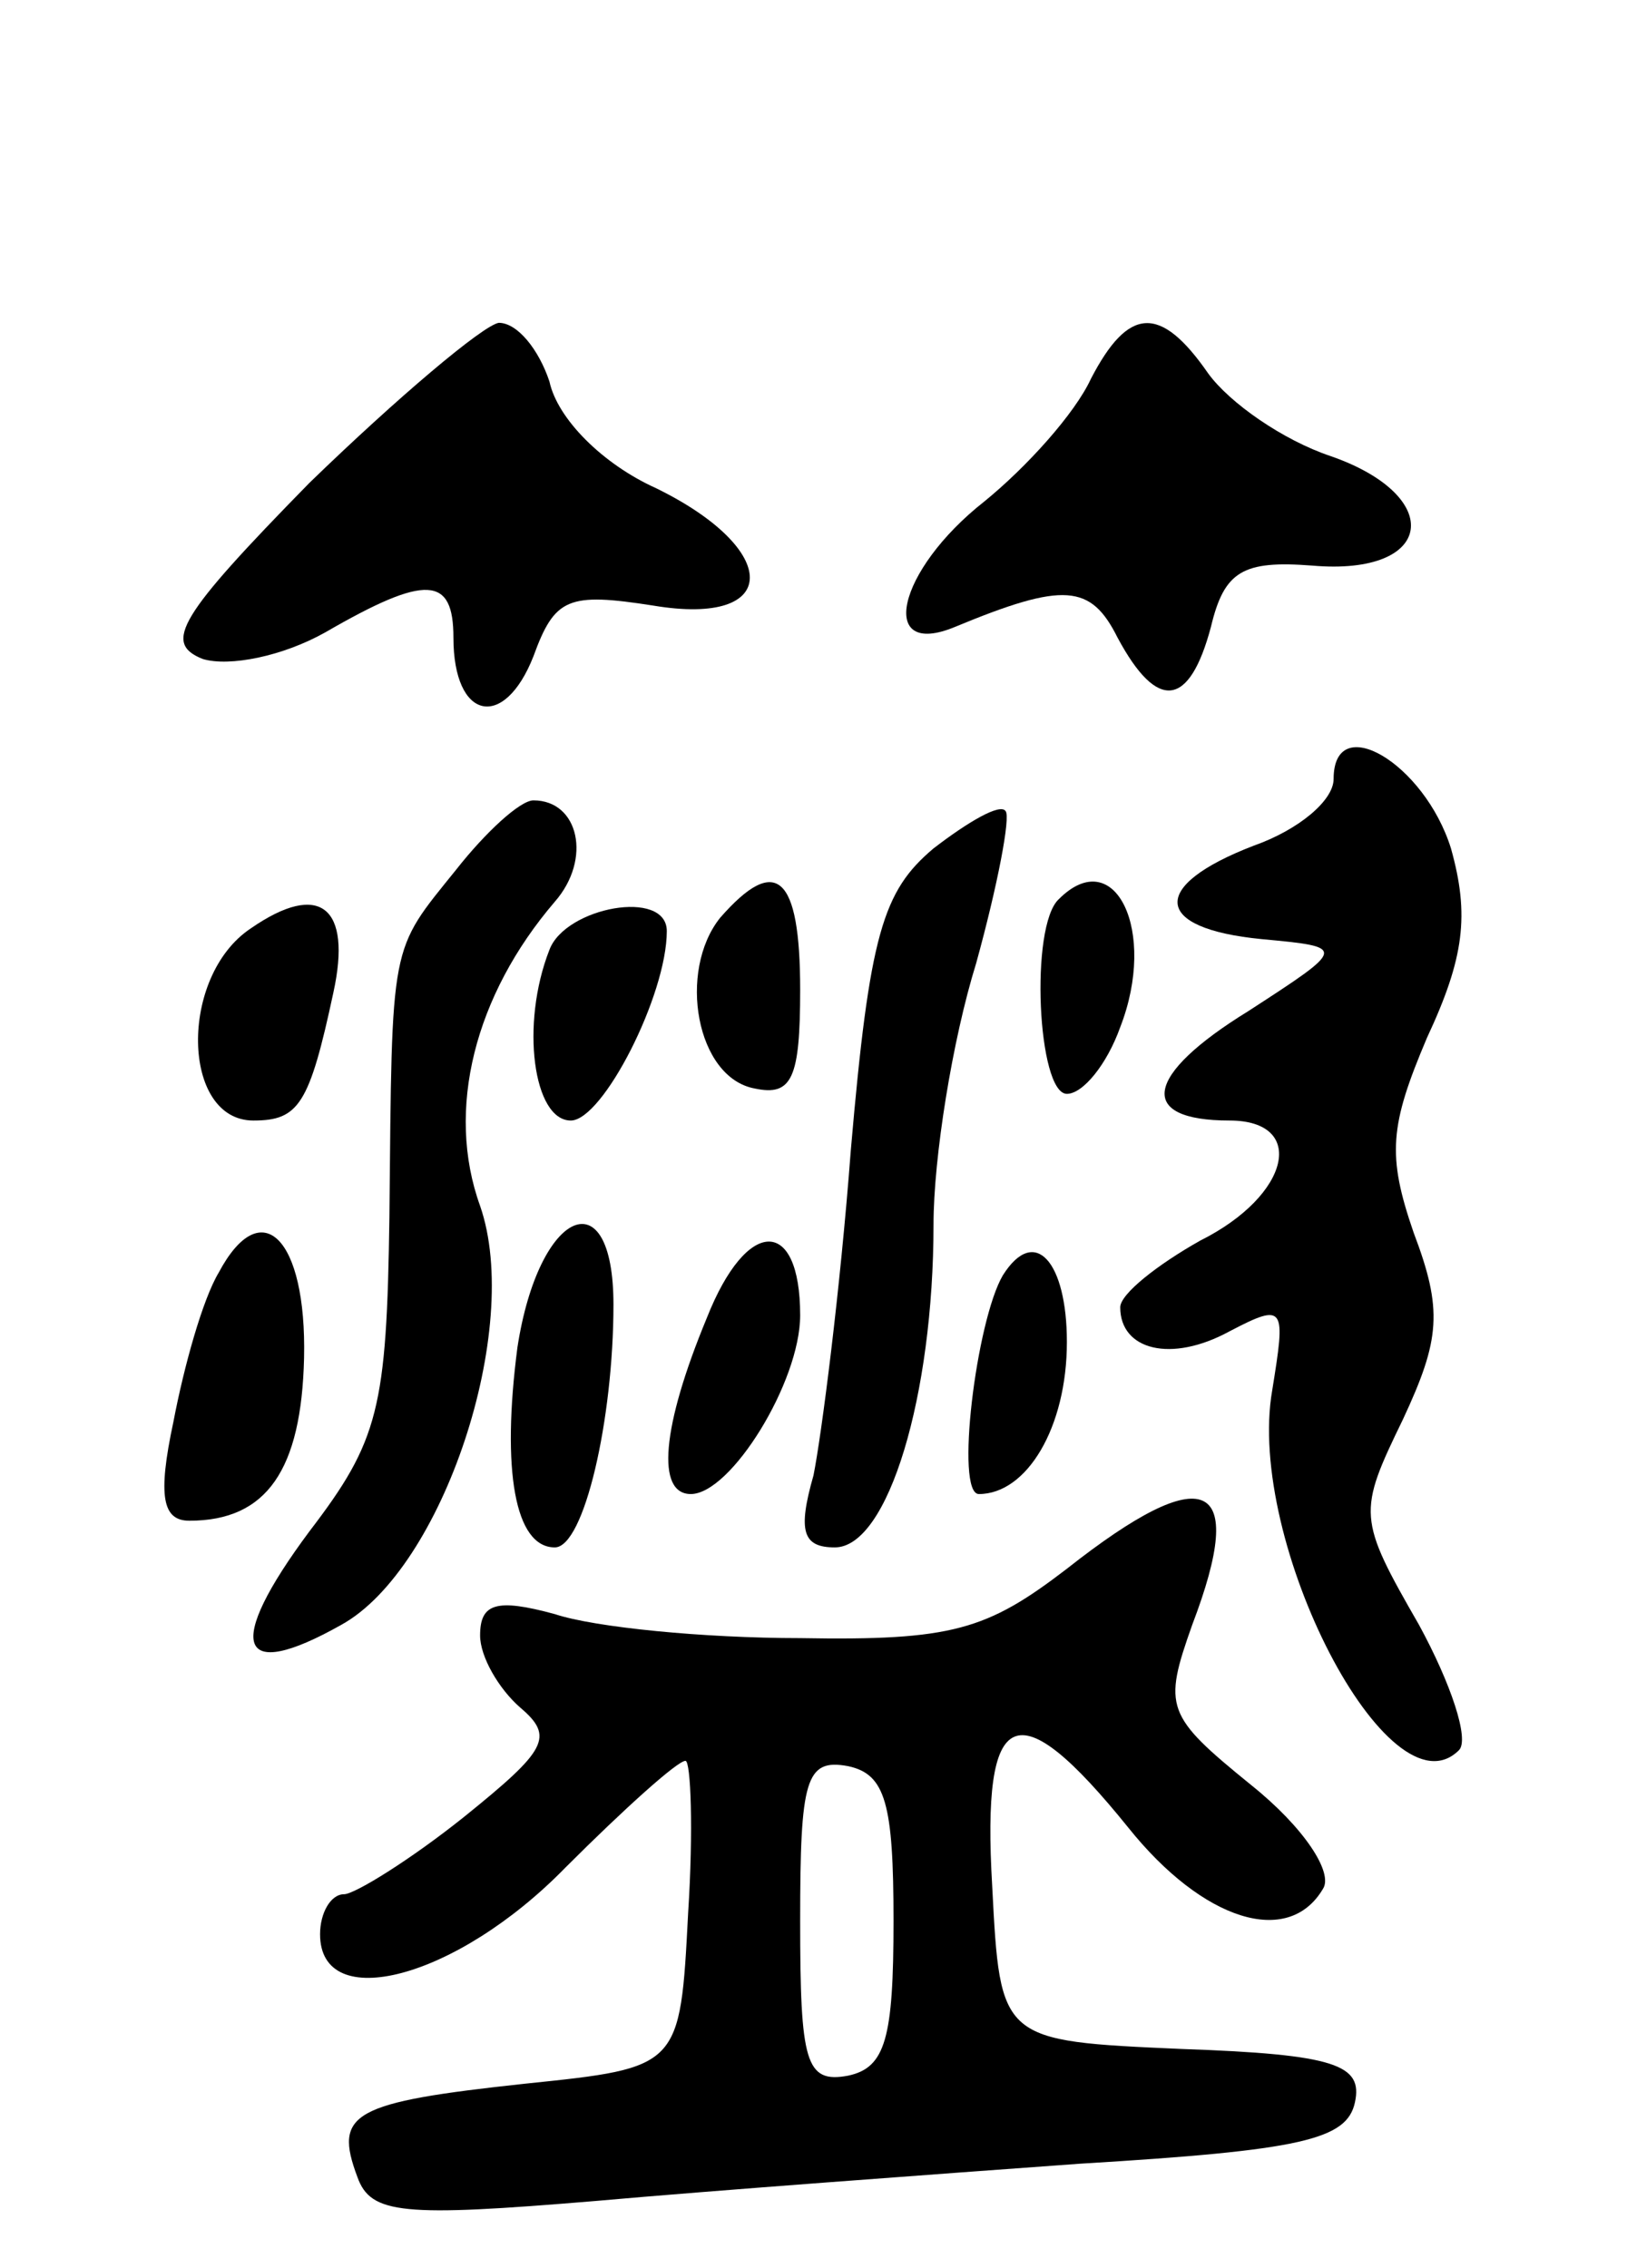 <svg version="1.0" xmlns="http://www.w3.org/2000/svg"
 width="61pt" height="85pt" viewBox="0 0 61 85"
 preserveAspectRatio="xMidYMid meet">
<g transform="translate(0,85) scale(0.1,-0.1)"
fill="#000000" stroke="none">
<path d="M116 669 c-49 -50 -55 -60 -40 -66 10 -3 30 1 46 10 38 22 48 21 48
-2 0 -31 19 -35 30 -7 8 22 13 24 45 19 48 -8 48 21 1 44 -20 9 -37 26 -40 40
-4 12 -12 22 -19 22 -6 -1 -38 -28 -71 -60z"/>
<path d="M409 708 c-6 -13 -24 -33 -40 -46 -33 -26 -40 -59 -11 -47 41 17 51
16 61 -4 15 -28 27 -26 35 4 5 21 12 25 38 23 46 -4 50 26 7 41 -18 6 -38 20
-46 31 -18 26 -30 25 -44 -2z"/>
<path d="M500 558 c0 -8 -13 -19 -30 -25 -39 -15 -38 -31 3 -35 32 -3 32 -3
-5 -27 -39 -24 -42 -41 -7 -41 29 0 23 -28 -11 -45 -16 -9 -30 -20 -30 -25 0
-16 19 -21 41 -9 21 11 21 9 16 -22 -10 -57 44 -161 70 -135 4 4 -3 25 -15 47
-23 40 -23 42 -6 77 14 30 15 41 4 70 -10 29 -9 40 5 73 14 30 16 46 9 71 -10
32 -44 52 -44 26z"/>
<path d="M171 524 c-25 -31 -24 -26 -25 -130 -1 -72 -4 -84 -30 -118 -32 -43
-27 -57 12 -35 38 21 68 111 52 157 -13 36 -2 79 28 114 14 16 9 38 -8 38 -5
0 -18 -12 -29 -26z"/>
<path d="M350 532 c-19 -16 -24 -32 -31 -113 -4 -53 -11 -107 -14 -122 -6 -21
-4 -27 8 -27 20 0 37 57 37 121 0 25 7 69 16 98 8 29 13 55 11 57 -2 3 -14 -4
-27 -14z"/>
<path d="M270 506 c-16 -20 -9 -60 13 -64 14 -3 17 4 17 37 0 43 -9 51 -30 27z"/>
<path d="M397 513 c-11 -10 -8 -73 3 -73 6 0 15 11 20 25 14 36 -2 69 -23 48z"/>
<path d="M94 502 c-27 -18 -26 -72 1 -72 17 0 21 6 30 48 7 32 -5 42 -31 24z"/>
<path d="M206 494 c-11 -28 -6 -64 8 -64 12 0 36 47 36 71 0 16 -38 9 -44 -7z"/>
<path d="M82 373 c-6 -10 -13 -35 -17 -56 -6 -28 -4 -37 6 -37 29 0 42 19 43
61 1 45 -16 62 -32 32z"/>
<path d="M194 345 c-6 -46 -1 -75 14 -75 11 0 22 48 22 91 0 48 -28 36 -36
-16z"/>
<path d="M265 356 c-17 -41 -19 -66 -6 -66 15 0 41 42 41 67 0 37 -20 37 -35
-1z"/>
<path d="M376 372 c-10 -17 -18 -82 -9 -82 18 0 33 25 33 57 0 30 -12 44 -24
25z"/>
<path d="M400 262 c-30 -23 -43 -27 -100 -26 -36 0 -77 4 -92 9 -22 6 -28 4
-28 -8 0 -8 7 -20 15 -27 13 -11 10 -16 -21 -41 -20 -16 -41 -29 -45 -29 -5 0
-9 -7 -9 -15 0 -30 51 -17 92 25 22 22 42 40 45 40 2 0 3 -26 1 -57 -3 -58 -3
-58 -61 -64 -65 -7 -72 -11 -63 -35 5 -14 17 -15 89 -9 45 4 127 10 182 14 83
5 100 9 103 23 3 14 -7 18 -65 20 -68 3 -68 3 -71 61 -4 68 9 74 51 22 28 -35
60 -45 73 -23 4 6 -7 23 -27 39 -32 26 -33 29 -22 60 21 55 5 62 -47 21z m-65
-132 c0 -44 -3 -55 -17 -58 -16 -3 -18 5 -18 58 0 53 2 61 18 58 14 -3 17 -14
17 -58z"/>
</g>
</svg>
